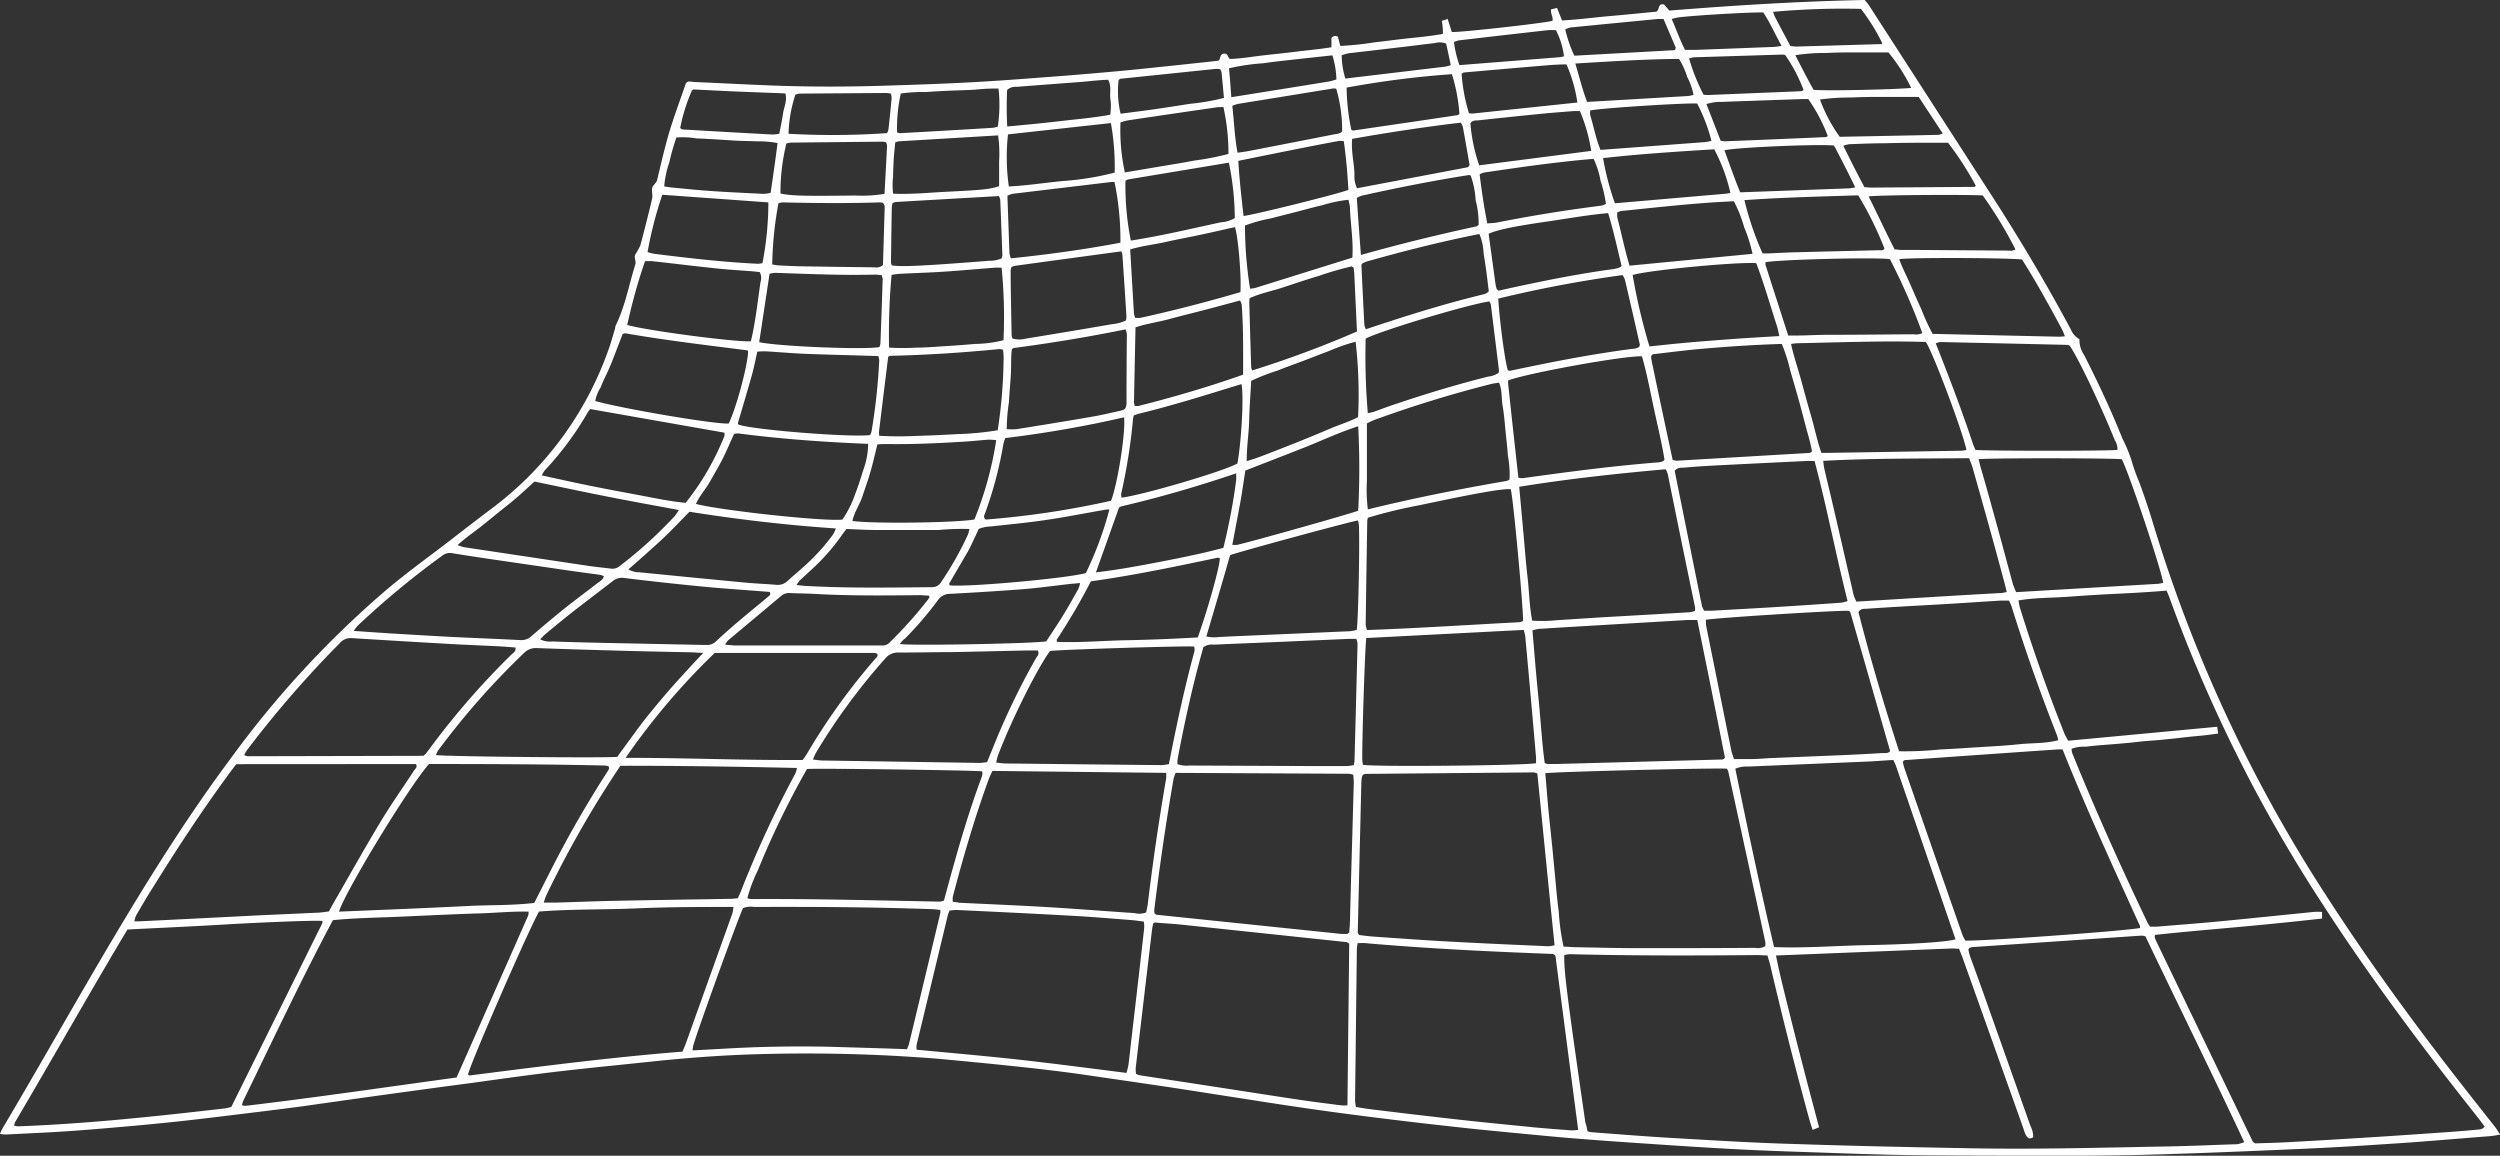 <svg xmlns="http://www.w3.org/2000/svg" viewBox="0 0 422.32 195.24"><rect x="0" y="0" width="422.32" height="195.24" fill="#333333" stroke="none"/><defs><style>.cls-1{fill:#fff;}</style></defs><title>plan</title><g id="Calque_2" data-name="Calque 2"><g id="Layer_1" data-name="Layer 1"><path class="cls-1" d="M205.85,10.24a.85.85,0,0,0,.15-.18c.17-.42.18-1,.83-1s.53.55.91.9c1.86-.05,3.78-.39,5.71-.61s3.77-.4,5.65-.64,3.86-.4,5.82-.73V6.4A.81.81,0,0,1,226,6.2c.12.45.26,1,.43,1.56a52.64,52.64,0,0,0,5.78-.61c1.89-.21,3.76-.47,5.65-.67s3.88-.39,5.88-.75a10.46,10.46,0,0,0-.18-2.21l1-.31c.25.8.47,1.52.69,2.2,1.47.08,15.65-1.5,17-1.89.18-.62-.36-1.2-.22-1.94l1-.24c.28.72.54,1.37.84,2.11,2.75-.13,5.43-.51,8.13-.74s5.3-.5,7.81-.74c.6-.36.17-1.41,1.28-1.23L282,1.79C292.93.91,303.91.22,315,0c.24.29.48.54.67.82q10.8,16.73,21.58,33.45c4.48,7,8.7,14.12,12.6,21.44a3.22,3.22,0,0,0,1.43,1.59,4.37,4.37,0,0,0,.76,2.62c2.36,4.64,4.58,9.36,6.51,14.2a23.58,23.58,0,0,1,1.54,3.73,34.56,34.56,0,0,0,1.38,3.84c.46,1.28.91,2.56,1.34,3.86s.82,2.59,1.22,3.9a246.55,246.55,0,0,0,28.87,61.75c7.23,11.22,15.11,22,23.31,32.47,1.75,2.25,3.52,4.47,5.28,6.71.27.35.5.75.86,1.29-.71.11-1.22.22-1.73.26-6,.46-11.93,1-17.9,1.36q-7.44.51-14.9.83c-7.46.33-14.92.64-22.38.87-5,.16-10,.23-14.93.24-8.88,0-17.77,0-26.66-.08-6.81-.08-13.62-.37-20.43-.59-3.79-.13-7.58-.28-11.36-.49-4.91-.27-9.82-.6-14.72-.93-3.84-.26-7.68-.53-11.52-.84-3.31-.27-6.61-.6-9.91-.91-2.77-.27-5.54-.53-8.31-.83-3.82-.42-7.65-.84-11.47-1.31q-6-.72-12-1.54c-4.46-.62-8.91-1.29-13.35-2-5-.76-10.06-1.58-15.1-2.33q-6.84-1-13.71-2c-3.4-.46-6.81-.86-10.23-1.22-4.3-.46-8.6-.87-12.91-1.27-1.88-.17-3.78-.29-5.67-.41q-13.32-.81-26.65-.35c-5.62.2-11.23.64-16.83,1.24-5,.53-9.9,1-14.84,1.57s-10.1,1.3-15.15,2q-7.12.94-14.26,1.93c-4.75.65-9.5,1.33-14.25,2-3.17.43-6.34.82-9.51,1.2-3.58.44-7.16.89-10.75,1.28-2.88.32-5.77.6-8.66.86-3.54.31-7.08.63-10.63.87s-7.09.39-10.64.57a8.83,8.83,0,0,1-1-.09,9.23,9.23,0,0,1,.41-.9c8.22-13.85,16-28,24.49-41.66,4.42-7.1,9-14.06,14-20.76a166.11,166.11,0,0,1,26.86-29c3.32-2.76,6.83-5.29,10.26-7.93,2.58-2,5.18-4,7.76-5.94a57.26,57.26,0,0,0,19.13-26.61c.38-1.06.65-2.15,1-3.22A2.73,2.73,0,0,1,104,55c1.62-3.27,2.23-6.85,3.31-10.28.2-.64-.26-1.17,0-1.72a12,12,0,0,0,.85-1.51c.71-2.62,1.37-5.27,2-7.92.13-.54-.07-1.16,0-1.72s.71-.87.86-1.49c.63-2.64,1.24-5.3,2-7.91.85-2.82,1.89-5.6,2.85-8.39,0-.05.09-.08.25-.21s.68-.06,1.09,0c4.2.18,8.4.4,12.6.57,7.11.29,14.22.26,21.33,0,4.5-.14,9-.3,13.49-.55s8.87-.59,13.29-.93c3.67-.27,7.32-.59,11-.92,2.77-.25,5.54-.56,8.31-.84l7.77-.83Zm62.33,180.88a6.17,6.17,0,0,0,.71.15c4.73.35,9.45.74,14.18,1,6.86.4,13.72.82,20.59,1,9.83.33,19.66.53,29.5.71,11.14.2,22.28-.12,33.41-.32,3.56-.07,7.11-.23,10.66-.35a5.26,5.26,0,0,0,.89-.05,10.47,10.47,0,0,0,1-.32c-5.51-11.74-11.19-23.26-16.7-34.77a3.46,3.46,0,0,0-.66-.12l-28.55,1.94a2.19,2.19,0,0,0-.5.14c-.05,0-.07.09-.2.26a10.09,10.09,0,0,0,.26,1.06c.82,2.28,1.66,4.56,2.47,6.85q3.9,11,7.77,21.93a3.89,3.89,0,0,1,.45,1.9c-.25.07-.51.24-.68.17a1.33,1.33,0,0,1-.57-.58,6.25,6.25,0,0,1-.37-1q-5.14-14.46-10.31-28.94c-.18-.49-.39-1-.6-1.5-.41,0-.76-.07-1.1-.06l-29.82,1.19c.66,3.32,1.49,6.51,2.28,9.71s1.62,6.43,2.45,9.64,1.68,6.39,2.55,9.67l-1.09.44c-.23-.73-.44-1.33-.6-1.94q-3.5-12.77-6.5-25.65c-.15-.62-.35-1.23-.53-1.88-.63,0-1.15-.06-1.68-.06-10.55.09-21.09.12-31.64-.15a4.47,4.47,0,0,0-1,.16c-.08,2.56.45,6.76,3.56,28.27C268,190.14,268.07,190.59,268.18,191.12Zm95.88-33.19c-.05.18-.08.24-.07.3a1.05,1.05,0,0,0,.08.34c.11.27.23.54.36.8l16.11,33.45a.5.5,0,0,0,.12.13l.29.2c1.81-.06,3.76-.1,5.71-.21q7.62-.42,15.25-.91c4-.25,8-.54,12.06-.82,1.48-.11,2.95-.23,4.42-.37.44-.05.95,0,1.33-.53-.26-.36-.53-.74-.81-1.1-1.35-1.73-2.71-3.44-4.06-5.17-7.79-10-15.3-20.22-22.21-30.86a250.45,250.45,0,0,1-26.19-52.31c-.14-.38-.31-.76-.45-1.1-2.81.24-5.58.4-8.35.53s-5.56.31-8.33.51-5.54.14-8.35.62c.1.48.15.89.27,1.28q3.35,10.77,7.52,21.26c.15.37.38.71.62,1.16l25.18-2.36c.05.4.09.73.14,1.15-.9.12-1.71.23-2.53.32s-1.65.15-2.47.24-1.65.19-2.48.28l-2.47.25-2.48.19c-.83.08-1.65.18-2.47.27l-2.48.22-2.48.19c-.83.07-1.65.15-2.48.26a6.19,6.19,0,0,0-2.42.35,4.21,4.21,0,0,0,.13.77c3.92,9.66,8.21,19.16,12.69,28.57a5.09,5.09,0,0,0,.46.71c.41,0,.77,0,1.12,0,3.48-.29,7-.55,10.44-.88,5.37-.51,10.73-1.08,16.09-1.61a10.82,10.82,0,0,1,1.39,0v1.12c-4.74.53-9.45,1-14.15,1.43S368.71,157.42,364.06,157.93ZM39.07,187c5.16-10.41,10.28-20.74,15.39-31.08,0-.08,0-.22,0-.34-1-.15-10.49.24-16.42.59-5.49.33-11,.57-16.51.85-6.47,10.82-12.62,21.75-19,32.57a2.48,2.48,0,0,0-.14.57,3.25,3.25,0,0,0,.7.11c11.6-.43,23.13-1.67,34.65-3C38.21,187.24,38.66,187.09,39.07,187Zm190.26-27.68c-.05.47-.11.76-.12,1l-.3,25.59a8.53,8.53,0,0,0,.15,1.09c.76.12,1.45.25,2.15.34,2.35.29,4.7.58,7,.85,3.7.43,7.41.87,11.11,1.26,3.3.35,6.6.66,9.9,1,2.06.19,4.13.35,6.2.5a7.8,7.8,0,0,0,1.18-.08c-1.29-9.84-2.56-19.57-3.83-29.31a.24.24,0,0,0-.07-.16s-.09-.08-.31-.25c-10.52-.39-21.21-.9-31.88-1.84C230.21,159.29,229.86,159.32,229.33,159.32ZM89.3,154c-2.76-.07-5.45.21-8.16.29s-5.56.21-8.34.33-5.45.26-8.17.35-5.55.19-8.39.47C50.88,165.48,46.06,175.77,41.07,186a4.84,4.84,0,0,0-.19.69,2.15,2.15,0,0,0,.57.12c11.93-1.41,23.82-3.17,35.68-4.79,4.07-9.19,8.09-18.28,12.1-27.37A2.44,2.44,0,0,0,89.3,154Zm171.75-23.36c.17,2,.32,4,.5,5.9s.4,3.89.6,5.84.37,3.89.56,5.83.34,3.89.61,5.83a38.41,38.41,0,0,0,.81,5.88c.67,0,1.31.08,2,.09,3.49.06,7,.16,10.48.16,6.63,0,13.26,0,19.9-.05a2.39,2.39,0,0,0,1.7-.29,4.23,4.23,0,0,0,0-.72q-3.12-14.4-6.26-28.8a2.38,2.38,0,0,0-.23-.45C290.44,129.68,262.72,130.36,261.05,130.62Zm-33.13,28.77a2.22,2.22,0,0,0-.43-.26l-27.89-2.95c-1.47-.15-2.95-.23-4.42-.35a.37.37,0,0,0-.17,0,1.76,1.76,0,0,0-.24.21c0,.23-.11.57-.15.91-.4,3.35-.79,6.7-1.19,10.05-.52,4.46-1.06,8.93-1.58,13.4a6.37,6.37,0,0,0,.06,1,4.27,4.27,0,0,0,.6.22l11.75,1.8c5.14.79,10.28,1.6,15.43,2.37,2.28.34,4.57.62,6.86.91a5.73,5.73,0,0,0,1.07,0C227.72,177.53,227.82,168.49,227.92,159.39Zm2.31-28.51a2.05,2.05,0,0,0-.16.35,6.59,6.59,0,0,0-.1.88q-.3,12.69-.61,25.38a.44.44,0,0,0,.06.16,2.86,2.86,0,0,0,.17.28c.73.08,1.54.21,2.36.26,4.25.3,8.5.61,12.75.84,5.62.31,11.23.55,16.85.8a4.6,4.6,0,0,0,1.06-.18c-1-9.73-1.94-19.37-2.91-29a2.29,2.29,0,0,0-.59-.19l-28.41.25A1.54,1.54,0,0,0,230.23,130.88Zm89.6-2.52c-1.57.09-3,.21-4.39.27l-20.06.84c-.41,0-.83,0-1.24.07a6.88,6.88,0,0,0-1,.29c2.08,10.12,4.19,20.11,6.55,30.14,5.19.2,10.26-.22,15.33-.32,8-.15,14.08-.56,15.32-1l-10.08-29.35C320.14,129,320,128.78,319.83,128.36Zm28.6-1.77a8.07,8.07,0,0,0-1,0q-12.86.88-25.7,1.8a.33.33,0,0,0-.14.1,1.17,1.17,0,0,0-.14.21,9,9,0,0,0,.24,1q4.89,14.08,9.81,28.18a6.54,6.54,0,0,0,.52,1c3.79.05,27.38-1.67,29.48-2.14,0-.12.06-.25,0-.34C357,146.5,352.46,136.73,348.43,126.59ZM115.29,177.65c.24-.57.43-1,.59-1.44q3.91-10.94,7.83-21.88a6.62,6.62,0,0,0,.19-1.12c-5.56,0-11,0-16.44.24s-11,.1-16.41.54c-2.07,3.78-11.59,25.63-12,27.56.11,0,.23.13.33.12C91.27,180.16,103.18,178.61,115.29,177.65Zm75,3.6a12.16,12.16,0,0,0,.34-1.39c.17-1.29.3-2.59.45-3.89l1.29-11.11c.31-2.71.62-5.41.92-8.12a6.65,6.65,0,0,0-.06-1.06c-.79-.09-1.49-.21-2.2-.26-3.19-.25-6.38-.52-9.57-.7-6.62-.37-13.25-.69-19.87-1a7.86,7.86,0,0,0-1.19.11c-.12.31-.22.52-.28.74q-2.64,11-5.28,21.93a3.72,3.72,0,0,0,0,.82c6,.58,11.91,1.08,17.78,1.74S184.38,180.5,190.33,181.25Zm-37.07-4c.13-.35.26-.61.33-.88q2.66-11.06,5.29-22.1a2,2,0,0,0,0-.57c-.42,0-.83-.1-1.23-.11-10.07-.36-20.13-.42-30.2-.38a3.62,3.62,0,0,0-1.9.2c-1,2.2-7.59,20.39-8.4,23.21a5.64,5.64,0,0,0-.12.82c4.09-.2,8.1-.48,12.11-.58s8.05-.12,12.08,0S149.2,177.09,153.26,177.24Zm45.38-46.69a6.3,6.3,0,0,0-.35,1c-1.28,7.34-2.35,14.72-3.26,22.11a2.8,2.8,0,0,0,.06.66c.15.09.25.19.36.2l31.23,3.24c.3,0,.59,0,.89,0a.49.49,0,0,0,.16-.05,3.28,3.28,0,0,0,.25-.22c0-.46.08-1,.1-1.62.08-3,.15-6,.24-9.06q.21-7.27.41-14.55a13.68,13.68,0,0,0-.09-1.4,4,4,0,0,0-.76-.16ZM39.91,129.09c-.51.67-.94,1.23-1.36,1.81-4.4,6-8.51,12.25-12.45,18.59C25,151.2,24,152.91,23,154.64a4.52,4.52,0,0,0-.31,1c.37,0,.6,0,.84,0l8.33-.41,11-.56c3.48-.17,7-.31,10.47-.48.76,0,1.51-.14,2.23-.22.35-.63.62-1.15.92-1.66,2.6-4.52,5.14-9.06,7.83-13.53,1.77-2.93,3.76-5.74,5.64-8.62.2-.31.64-.58.3-1.09ZM57.26,154l11.16-.46c3.61-.16,7.22-.32,10.83-.5s7.32-.07,11-.51c1.29-2.54,2.53-5,3.81-7.49q4-7.65,8.67-14.87a1.87,1.87,0,0,0,.15-.32.3.3,0,0,0,0-.16,1.3,1.3,0,0,0-.08-.25,3.59,3.59,0,0,0-.62-.12c-9.93-.23-19.87-.25-29.71-.26C69.22,132.69,58.43,150.36,57.26,154Zm110.39-23.77c-.24.53-.46.95-.62,1.38-2.37,6.51-4.31,13.16-6.07,19.85a3.82,3.82,0,0,0,0,.9c.48,0,.89.13,1.29.15,5,.24,9.94.44,14.9.74s9.69.68,14.53,1a3.09,3.09,0,0,0,1.94-.12c.1-.51.22-1,.29-1.55Q195.18,142,197,131.49a7.16,7.16,0,0,0,0-.93Zm-62.86-.85a176.7,176.7,0,0,0-12.57,22,11,11,0,0,0-.36,1.1c.73,0,1.31,0,1.89,0,3.43-.1,6.86-.24,10.29-.31,6.45-.13,12.91-.22,19.36-.33.4,0,.8-.07,1.23-.1.17-.38.33-.69.46-1a180.55,180.55,0,0,1,9.3-20.13,4.42,4.42,0,0,0,.23-.88C124.61,129.51,114.74,129.35,104.79,129.36Zm21.46,22.35a3,3,0,0,0,.57.15c10.67-.07,21.32.23,32,.43a2.79,2.79,0,0,0,.64-.18c1.89-7,3.82-14,6.35-20.8a3,3,0,0,0,.14-.51,1.37,1.37,0,0,0,0-.35,1.15,1.15,0,0,0-.06-.17c-1.35-.18-28.12-.55-29.57-.39A145.48,145.48,0,0,0,128,147.07,25.31,25.31,0,0,0,126.25,151.71Zm160.46-47c-.66,0-1.13,0-1.59,0l-14.17.84c-3.67.22-7.33.43-11,.67a7.36,7.36,0,0,0-1.08.25c.33,3.79.62,7.5,1,11.21s.58,7.51,1.07,11.18a2.33,2.33,0,0,0,.45.18c.54,0,1.07,0,1.6,0l28-.76c.06,0,.11-.05.16-.08l.25-.19C289.88,120.36,288.33,112.61,286.71,104.73Zm34.1,22.18a57.38,57.38,0,0,0,6.92-.3c2.18-.1,4.36-.25,6.55-.39s4.49-.25,6.72-.49,4.47-.09,6.71-.69c-.1-.36-.16-.66-.26-.92q-4.24-10.73-7.66-21.74a6.44,6.44,0,0,0-.42-.92c-.55,0-1,0-1.48,0l-8.33.53c-2.77.17-5.55.31-8.32.47-2,.12-4,.24-6,.38-.45,0-1,0-1.29.57C315.94,111.24,318.26,119.05,320.81,126.91ZM256.64,82.23c.24,2.67.46,5.15.69,7.62s.42,5.07.71,7.6.31,4.93.79,7.39a23.9,23.9,0,0,0,4.16-.07c2.9-.18,5.8-.38,8.69-.55,4.55-.26,9.11-.51,13.66-.79a4.78,4.78,0,0,0,1-.23,4.43,4.43,0,0,0,0-.64Q284,91.34,281.74,80.11a4.7,4.7,0,0,0-.36-.84C273.13,80,265,80.88,256.64,82.23Zm-25.83,25.55c-.22,1.23-.75,17.81-.68,20.61a6.6,6.6,0,0,0,.11.81c2,.36,27.05.13,29.24-.27,0-.33,0-.67,0-1q-.37-4.33-.76-8.67-.52-5.93-1.07-11.85a7.17,7.17,0,0,0-.26-1Zm57.36-3.08c0,.38,0,.79.08,1.18q2.1,10.44,4.21,20.89c.11.5.31,1,.46,1.46,1,0,1.88,0,2.76,0,1.24,0,2.49-.13,3.73-.18l11.72-.48q3.47-.15,6.92-.36c.45,0,1,.07,1.24-.35q-3.37-11.76-6.72-23.42a.36.36,0,0,0-.1-.14l-.14-.11C310.78,103.06,289.92,104.36,288.17,104.7ZM339,100c-.2-.77-.33-1.34-.48-1.9-.68-2.51-1.35-5-2.05-7.54q-1.59-5.73-3.21-11.45c-.15-.56-.39-1.09-.62-1.71-8.25.08-16.41,0-24.65.45.07.53.1.94.19,1.33.41,1.79.85,3.57,1.27,5.36q1.77,7.61,3.51,15.23a6.14,6.14,0,0,0,.64,1.86c8.09-.48,16.12-1,24.16-1.44C338.15,100.2,338.49,100.12,339,100ZM198.91,129.09a4.63,4.63,0,0,0,2,.23l20.77.09c2,0,3.91,0,5.86,0a7.24,7.24,0,0,0,1.15-.17,3.68,3.68,0,0,0,.12-.63q.27-9.94.52-19.88a3.06,3.06,0,0,0-.22-.81c-.44,0-.79,0-1.14,0l-12.42.54c-3.49.15-7,.28-10.47.44a2.53,2.53,0,0,0-1.79.42c-1.76,6.17-3.15,12.52-4.36,18.91A4.19,4.19,0,0,0,198.91,129.09Zm89-25.92c.4,0,.8,0,1.21,0l9.4-.53,3.54-.22c3-.2,6-.39,9-.61a5.53,5.53,0,0,0,1.05-.28c-2-7.88-3.48-15.78-5.58-23.65-.56,0-1,0-1.49,0-5.32.26-10.64.51-16,.79-1.54.08-3.07.2-4.61.33-.51,0-1.08,0-1.53.53,1.53,7.59,3.07,15.24,4.62,22.89A6.07,6.07,0,0,0,287.88,103.17ZM71.5,127.68a2.23,2.23,0,0,0,.38-.3c.51-.65,1-1.31,1.51-2a132.22,132.22,0,0,1,13-14.8c.3-.29.79-.52.7-1.2-.89-.06-1.76-.14-2.64-.19-2.72-.14-5.44-.24-8.16-.39-5.61-.32-11.22-.65-16.82-1a2.37,2.37,0,0,0-2,.77,181.29,181.29,0,0,0-15.8,18.22,6.07,6.07,0,0,0-.41.77,2.8,2.8,0,0,0,.61.19Zm47.31-17.4c-.9,0-1.37-.07-1.83-.08-3.72-.08-7.45-.15-11.18-.25-5-.14-10-.28-15.08-.47a2.81,2.81,0,0,0-2.21.84A128.69,128.69,0,0,0,74,126.79a6,6,0,0,0-.37.76c1.68.26,29.13.52,30.64.3,1.09-1.5,2.19-3,3.33-4.56s2.24-2.9,3.41-4.31,2.45-2.89,3.72-4.29S117.25,111.94,118.81,110.28ZM334.24,77.57c.14.55.24,1,.37,1.45,1,3.42,1.93,6.83,2.88,10.25.86,3.13,1.69,6.28,2.55,9.41a12.42,12.42,0,0,0,.55,1.35l24-1.41a6,6,0,0,0,.84-.17c-.5-2.81-5.86-18.76-7-20.87C357,77.38,336.39,77.35,334.24,77.57Zm-79,5.07c-1.45-.1-5.19.53-15.48,2.71a84.32,84.32,0,0,0-8.67,2.1,2.66,2.66,0,0,0-.12.49q-.15,8.79-.27,17.57a3.72,3.72,0,0,0,.23.92c8.63-.3,17.18-.88,25.74-1.32a2.1,2.1,0,0,0,.61-.21C257.37,103,255.65,84.33,255.21,82.64Zm-53.5,26.58c-1.58-.14-22.85.52-24.36.75-2.21,3-6.75,12.15-8.83,17.75a9.62,9.62,0,0,0-.27,1.09,13.79,13.79,0,0,0,1.5.16q13.22.15,26.44.28a8.17,8.17,0,0,0,1.24-.17c1.26-6.45,2.61-12.8,4.32-19.08a2.24,2.24,0,0,0,0-.52A1.07,1.07,0,0,0,201.71,109.22Zm-96,18.8c10.22,0,20,.43,29.85.36a9.09,9.09,0,0,0,.63-.88,106.55,106.55,0,0,1,11.7-16.28c.19-.2.45-.41.25-.8a1.57,1.57,0,0,0-.45-.12H120.74A115.82,115.82,0,0,0,105.7,128Zm31.63.29c.61.07,1.06.15,1.51.16l26.66.41a10.2,10.2,0,0,0,1.21-.14l.76-1.87A124.73,124.73,0,0,1,175,111.2c.21-.37.66-.72.3-1.32-.56,0-1.15,0-1.74,0-4.27.09-8.53.2-12.8.28-3,0-5.92.08-8.89.07a2.78,2.78,0,0,0-2.32,1,105.22,105.22,0,0,0-11.75,16A11.28,11.28,0,0,0,137.33,128.31Zm165.19-70.2c.46,2.16,1.18,4.16,1.73,6.21s1.09,4,1.67,6,1,4.12,1.72,6.18H309l22.38-.36a7.58,7.58,0,0,0,.81-.13c-.63-3.09-5.64-16.42-6.86-18.24-7.17-.23-14.38.07-21.6.21A8.79,8.79,0,0,0,302.52,58.11Zm-20,19.58a3.12,3.12,0,0,0,.66.14l22.49-1.32c.1,0,.19-.11.39-.24-.26-1.52-.73-3-1.14-4.56s-.78-3-1.19-4.45-.87-3.07-1.33-4.6A28.89,28.89,0,0,0,301,58.1c-4.91.15-9.74.48-14.56.92-2.41.23-4.82.55-7.22.82a.33.33,0,0,0-.14.1,2.3,2.3,0,0,0-.14.22,2.23,2.23,0,0,0,0,.45C280.11,66.27,281.33,71.93,282.56,77.69Zm67-19.33a1.1,1.1,0,0,0-.34-.1q-10.72-.25-21.47-.48A3.06,3.06,0,0,0,327,58c2.25,5.7,4.42,11.31,6.29,17,.11.33.28.65.41,1,1.43.19,22.5.2,24,0a2.79,2.79,0,0,0-.46-1.66C354.68,68,350.87,60.09,349.6,58.36ZM256.5,80.71a4.3,4.3,0,0,0,.72.07c7.61-1.06,15.23-2.07,22.89-2.67a3.26,3.26,0,0,0,.53-.09,1.79,1.79,0,0,0,.32-.13c.05,0,.08-.09.22-.26-.47-2.86-1.18-5.78-1.81-8.71s-1.17-5.88-2-8.73c-3-.13-19.6,2.89-22.59,4.08a2.85,2.85,0,0,0,0,.66C255.33,70.15,255.91,75.38,256.5,80.71ZM59.74,106.58c2.48.17,4.6.32,6.72.45,3.31.2,6.62.4,9.93.57,3.84.19,7.69.33,11.53.53a2.51,2.51,0,0,0,1.91-.71c1.79-1.55,3.6-3.08,5.45-4.56S99,100,100.9,98.53c.4-.32.93-.52,1.11-1.2a3.83,3.83,0,0,0-.62-.22c-1.82-.26-3.64-.48-5.45-.75l-13.69-2c-1.94-.29-3.87-.58-5.79-.9a2.08,2.08,0,0,0-1.67.35,144.37,144.37,0,0,0-14.36,11.88A11.06,11.06,0,0,0,59.74,106.58Zm144,.92a5.89,5.89,0,0,0,2.17.11c1.36-.06,2.72-.14,4.08-.19l18.08-.79a6.34,6.34,0,0,0,1.12-.23c.26-1.56.52-14.08.37-17.65a4.86,4.86,0,0,0-.16-.83c-1.2.16-20.27,5.34-21.6,5.86C206.51,98.29,205.18,102.81,203.79,107.5Zm51.27-26.56a17.67,17.67,0,0,0-.29-4c-.09-1.36-.25-2.71-.39-4.07s-.24-2.83-.48-4.23-.07-2.7-.62-4c-.51.09-.91.12-1.3.22A201.57,201.57,0,0,0,232,71a11,11,0,0,0-1.09.54v4.86c0,1.6,0,3.19,0,4.79a26.71,26.71,0,0,0,.16,4.86c7.83-1.92,15.65-3.47,23.51-4.82A1.82,1.82,0,0,0,255.06,80.94ZM77.3,92.08a7.62,7.62,0,0,0,1.1.36l20.9,3.14c1.28.19,2.58.31,3.87.47a1.85,1.85,0,0,0,1.49-.41A73.39,73.39,0,0,0,114,87.16a10,10,0,0,0,.68-1c-4.23-.79-8.29-1.52-12.33-2.32s-8.09-1.67-12.06-2.49C88.79,82.7,87.44,84,86,85.13s-2.86,2.31-4.29,3.46S78.79,90.72,77.3,92.08ZM124,73.31c-.65,1.42-1.22,2.78-1.88,4.1s-1.48,2.69-2.22,4-1.74,2.35-2.34,3.72c4.4,1.13,21.78,3,24.74,2.64a17.08,17.08,0,0,0,2.07-4.06c.53-1.38,1-2.77,1.42-4.19a13.52,13.52,0,0,0,.87-4.54c-7.42-.3-14.73-.82-22-1.77A4,4,0,0,0,124,73.31ZM99.7,69.1a5.82,5.82,0,0,0-.4.54A52.72,52.72,0,0,1,92,79.49a5.09,5.09,0,0,0-.48.82c2.79.6,5.44,1.2,8.11,1.74s5.46,1.06,8.2,1.57,5.3,1.08,8,1.32a44.58,44.58,0,0,0,6.54-11.28,1.55,1.55,0,0,0,0-.57ZM91.26,108a3.54,3.54,0,0,0,2,.36c2.9.1,5.79.18,8.69.24l17,.35h.35a2.12,2.12,0,0,0,1.74-.69q1.75-1.64,3.58-3.18c1.71-1.46,3.46-2.87,5.18-4.31.23-.19.47-.39.21-.78l-1.36-.1c-3.42-.27-6.84-.49-10.26-.83q-6.52-.63-13-1.43a2.43,2.43,0,0,0-1.94.58c-2.2,1.7-4.42,3.37-6.61,5.08-1.59,1.24-3.13,2.52-4.68,3.8A10.82,10.82,0,0,0,91.26,108ZM147,73.49a4.29,4.29,0,0,0,.23-.63,100.78,100.78,0,0,0,1.3-12,3.32,3.32,0,0,0-.16-.71l-2-.06c-3.43-.11-6.86-.18-10.29-.32-2.25-.09-4.49-.29-6.73-.42-.46,0-.92,0-1.42.06-.32,1.41-.57,2.74-.93,4-.75,2.67-1.55,5.33-2.33,8a.37.37,0,0,0,0,.18s.06.09.1.14C127.32,72.64,143.94,73.92,147,73.49Zm42.91-3A191.56,191.56,0,0,1,169.82,74a7,7,0,0,0-.33,1.06,66,66,0,0,1-3.15,11.82.66.66,0,0,0,.17.89,150.15,150.15,0,0,0,21.18-3.18C188.81,81.7,190.17,73.07,189.89,70.49ZM319.26,43.78c-2.44-.35-18.61.06-21,.51a1.29,1.29,0,0,0,0,.51c1.26,3.94,2.53,7.87,3.82,11.88h1.29c1.72,0,3.44-.11,5.15-.12,4.91,0,9.82-.06,14.74-.09a2.42,2.42,0,0,0,1.48-.2A107.12,107.12,0,0,0,319.26,43.78ZM126.37,59.28c-.05,0-.1-.1-.15-.1-6.86-.88-13.73-1.68-20.55-2.87-.1,0-.22,0-.49.12l-.85,2.2c-.29.77-.59,1.55-.89,2.31s-.63,1.54-1,2.3-.71,1.5-1,2.26a6.23,6.23,0,0,0-.89,2.24c4.5,1.29,20.52,4,22.55,3.8C124.42,68.84,126.42,61.3,126.37,59.28ZM231.06,69.79a8.81,8.81,0,0,0,1-.22c.78-.27,1.55-.58,2.33-.85,5.59-1.92,11.24-3.66,17-5.1a3.81,3.81,0,0,0,1.76-.63,1.51,1.51,0,0,0,.07-.41q-.68-5.55-1.37-11.09a2.1,2.1,0,0,0-.25-.57c-3.72.53-18.34,4.94-20.9,6.28A114.36,114.36,0,0,0,231.06,69.79Zm117.75-13a11.22,11.22,0,0,0-.5-1.2c-2.16-4-4.34-8-6.74-11.76-3.15-.29-19-.34-20.73-.05.49,1.47,1.24,2.81,1.84,4.2s1.23,2.83,1.87,4.22a37.72,37.72,0,0,0,1.92,4.2l21.35.48A9,9,0,0,0,348.81,56.81ZM253.1,50.44c.22,3.89,1.19,11,1.63,12.12.11,0,.23.11.34.08,7-1.48,14-2.87,21.11-3.76a1.86,1.86,0,0,0,.51-.15,1.78,1.78,0,0,0,.27-.21c0-.11.08-.23.05-.33q-1.23-5.44-2.5-10.89a4,4,0,0,0-.41-.83A208.24,208.24,0,0,0,253.1,50.44ZM106.15,96.19a3.61,3.61,0,0,0,1.8.48q8.92.89,17.86,1.74c1.76.17,3.54.23,5.31.38a2.33,2.33,0,0,0,1.93-.66c.92-.84,1.88-1.63,2.8-2.47a34.27,34.27,0,0,0,4.89-5.39,7.11,7.11,0,0,0,.46-1c-8.42-.56-16.64-1.54-24.73-2.82-1.72,1.75-3.29,3.44-5,5S108,94.58,106.15,96.19ZM278.64,58.52c1.77-.18,3.58-.38,5.39-.55s3.65-.32,5.48-.46,3.65-.28,5.48-.4l5.59-.34c-.15-.63-.23-1.15-.39-1.64-1.16-3.58-2.19-7.21-3.51-10.67-3.06-.26-18.38,1.19-20.88,2A100.35,100.35,0,0,0,278.64,58.52ZM148.53,73.62a62.39,62.39,0,0,0,6.7,0c2.19-.05,4.38-.17,6.57-.29a48.77,48.77,0,0,0,6.74-.65,84.21,84.21,0,0,0,1-12.43,9.59,9.59,0,0,0-.11-1.18,3.1,3.1,0,0,0-.62-.1c-6.13.6-12.27,1-18.43,1.14-.11,0-.21.09-.34.16q-.78,6.3-1.55,12.63A5.11,5.11,0,0,0,148.53,73.62ZM170.93,59c-.18,1.43-.08,3-.18,4.49s-.23,2.95-.31,4.43a30.21,30.21,0,0,0-.37,4.58,11.25,11.25,0,0,0,1.65,0c4.32-.69,8.64-1.39,12.95-2.14,1.58-.27,3.13-.66,4.69-1,.7-.17.84-.37.94-1.1a4.58,4.58,0,0,0,0-.53q0-5.6.06-11.19a3.42,3.42,0,0,0-.22-.9c-6.3,1.28-12.54,2.31-18.82,3.14C171.25,58.73,171.16,58.83,170.93,59ZM164.6,87.76a59.35,59.35,0,0,0,3.69-13.4,10.1,10.1,0,0,0-1.28-.09c-1.35.09-2.7.25-4.06.33-4.37.27-8.74.48-13.11.41-.53,0-1.05,0-1.63.07-.38,1.54-.71,3-1.13,4.5s-.92,2.81-1.37,4.21S144.32,86.49,144,88C147.12,88.49,161.13,88.34,164.6,87.76ZM229.44,72c-3.33,1.08-6.37,2.53-9.5,3.76s-6.37,2.48-9.57,3.73c-.32,2.12-.61,4.17-1,6.21s-.78,4.15-1.2,6.34a5.38,5.38,0,0,0,.81,0c2.19-.46,19.57-5.37,20.46-5.77A139,139,0,0,0,229.44,72Zm-50.91,36.43c3.95.16,7.88-.21,11.81-.28s8-.24,12-.47C204,103,206,96,206.07,94.31c-.1,0-.22-.13-.31-.11-7.11,1.49-14.22,3-21.48,4a103.92,103.92,0,0,1-5.74,9.81C178.49,108,178.53,108.18,178.53,108.42Zm13-38.25c-.07.31-.12.48-.14.66a95.65,95.65,0,0,1-2,12.6,2,2,0,0,0,.09.63c3.86-.51,17.38-4.51,19.56-5.78.7-4,1.09-11.51.69-13.36a.55.55,0,0,0-.17,0c-5.76,1.77-11.5,3.59-17.35,5C192.05,70,191.83,70.07,191.54,70.17Zm19.07,7.72c1.75-.5,3.26-1.13,4.79-1.72s3.19-1.25,4.78-1.89,3.06-1.26,4.59-1.91,3.21-1.15,4.66-1.92A77,77,0,0,0,229,57.73a30.85,30.85,0,0,0-4.48,1.56c-1.44.54-2.87,1.11-4.31,1.65s-3,1.1-4.48,1.69a33.3,33.3,0,0,0-4.37,1.71c-.12,2.29-.29,4.48-.34,6.66S210.59,75.46,210.61,77.89Zm-82.36-20.1c3.27.73,17.91,1.31,20.31.83a2.34,2.34,0,0,0,.18-.64c.14-3.6.26-7.21.38-10.81a3.2,3.2,0,0,0-.17-.7c-.41,0-.75-.1-1.1-.09-5.62.14-11.23-.11-16.84-.3a6,6,0,0,0-1,.15C129.42,50.11,128.84,53.9,128.25,57.79Zm-1.4-.14c.8-3.29,1.14-6.69,1.64-10.07a2.06,2.06,0,0,0-.14-1.63l-1.15-.12c-2-.16-4-.27-6-.48-3.64-.38-7.28-.83-10.92-1.23a9.51,9.51,0,0,0-1.31,0,93.15,93.15,0,0,0-3,10.77C109.12,55.82,124.27,57.83,126.85,57.65ZM169.2,45.22c-.46,0-.81,0-1.16,0-2.89.22-5.78.49-8.68.68-2.48.16-5,.23-7.45.36a12.73,12.73,0,0,0-1.3.18,111.9,111.9,0,0,0-.42,12.28,39.16,39.16,0,0,0,4.72,0c1.65,0,3.31-.16,5-.26s3.19-.22,4.78-.36a20.43,20.43,0,0,0,4.83-.63A85.21,85.21,0,0,0,169.2,45.22ZM210,63.29c0-4,.05-7.95-.24-11.84a3.22,3.22,0,0,0-.28-.69l-5.87,1.57c-2,.52-4,1-6,1.55s-3.91.78-5.79,1.42c-.09,4.29-.18,8.48-.26,12.67a2.18,2.18,0,0,0,.14.6,2.91,2.91,0,0,0,.66,0C198.26,67.07,204.1,65.38,210,63.29Zm-20.6-20.83c-6,.82-12,1.63-18.07,2.46a1.66,1.66,0,0,0-.47.22,2.08,2.08,0,0,0-.13.52c0,3.66.1,7.33.16,11a2.29,2.29,0,0,0,.16.54,4.44,4.44,0,0,0,2.26,0c4.84-.79,9.67-1.59,14.5-2.43a7.06,7.06,0,0,0,2.39-.63,3.29,3.29,0,0,0,.09-.72q-.33-5.22-.69-10.44A1.75,1.75,0,0,0,189.41,42.46Zm-4.28,54.23c3.71-.43,7.25-1.09,10.78-1.77s7.18-1.41,10.76-2.37a102.65,102.65,0,0,0,2.16-11.38,9.37,9.37,0,0,0,0-1.21C202.37,82.15,196,84,189.46,85.53a1.83,1.83,0,0,0-.42.2C187.75,89.34,186.49,92.9,185.13,96.69Zm-28.08,4.12c-.12-.12-.15-.2-.19-.2-.53,0-1.05-.08-1.58-.07-5.8.06-11.61.12-17.41-.2-1.48-.09-3-.09-4.44-.16a2,2,0,0,0-1.46.49l-9,7.54a3.34,3.34,0,0,0-.46.69c.69.06,1.2.13,1.71.14l24.17,0c.24,0,.47,0,.71,0a1.63,1.63,0,0,0,1.25-.56,72.3,72.3,0,0,0,6.39-7.15A4.11,4.11,0,0,0,157.05,100.81Zm30.36-14.75c-.53,0-.76.06-1,.1-3.27.57-6.52,1.21-9.79,1.69-3,.45-6.11.73-9.17,1.08a6,6,0,0,0-2.1.42c-.37.79-.74,1.6-1.12,2.4-.31.63-.61,1.28-1,1.89-.94,1.65-1.91,3.27-2.86,4.91a.22.22,0,0,0,0,.16.61.61,0,0,0,.07.17c2.86.34,19.52-1.14,23-2.07A58.91,58.91,0,0,0,187.41,86.06Zm64.1-36.85c-.13-1-.25-2.14-.4-3.24s-.3-2.11-.48-3.16a9.3,9.3,0,0,0-.71-3.28c-6.47,1.28-12.82,2.89-19.12,4.67a4.08,4.08,0,0,0-.69.33c-.08.17-.12.22-.12.28.16,3.36.32,6.72.5,10.09a3.45,3.45,0,0,0,.25.72c6.63-2.22,13.21-4.29,19.92-5.91a1.63,1.63,0,0,0,.85-.5ZM163.76,89.36a44.37,44.37,0,0,0-5.2.17c-1.71,0-3.43,0-5.14,0s-3.55,0-5.33,0-3.41-.11-5.1-.17c-.3.4-.56.72-.79,1.06a34.35,34.35,0,0,1-4.26,5c-.93.9-1.91,1.76-2.86,2.66a5,5,0,0,0-.52.74c.58.07,1,.13,1.4.15,7.15.41,14.31.29,21.46.22a1.76,1.76,0,0,0,1.59-.9,55.65,55.65,0,0,0,4.51-8A5,5,0,0,0,163.76,89.36ZM229.23,56c-.15-3.18-.29-6.3-.44-9.43,0-.41-.07-.82-.11-1.24,0,0-.05-.1-.08-.15l-.24-.19a56.56,56.56,0,0,0-5.67,1.65c-2,.59-3.94,1.25-5.91,1.9s-3.85,1-5.68,1.83a6.42,6.42,0,0,0-.06.79c.1,3.61.2,7.21.32,10.82a2.06,2.06,0,0,0,.17.6A178.89,178.89,0,0,0,229.23,56ZM152,108.79c2.08.32,22.81-.08,24.74-.45.9-1.38,1.86-2.8,2.76-4.25s1.79-3.06,2.66-4.6a5.18,5.18,0,0,0,.3-1l-1.74.16c-2.64.3-5.27.67-7.92.88-4.13.32-8.26.57-12.39.79a2.42,2.42,0,0,0-2,1.11,58.55,58.55,0,0,1-5.54,6.45C152.54,108.1,152.33,108.37,152,108.79Zm57.54-59.43c.19-2.71-.39-9.51-.93-11-1.94.44-3.89.89-5.85,1.31s-3.95.78-5.91,1.22-3.94.64-5.93,1.25c.21,3.67.42,7.26.64,10.86a4,4,0,0,0,.21.69,4.45,4.45,0,0,0,.9,0C198.3,52.45,203.91,51,209.51,49.36ZM271.66,36c-3.44.31-6.75.9-10.07,1.39-6,.87-8.61,1.42-10.12,2.1q.57,4.17,1.15,8.39a6.28,6.28,0,0,0,.19.86c0,.1.14.18.31.37,6.33-1.41,12.74-2.74,19.24-3.63.29,0,.58-.11.87-.18a2.88,2.88,0,0,0,.49-.18s.09-.08.21-.19C273.22,42,272.58,39,271.66,36ZM169.2,43.65a2.08,2.08,0,0,0,.13-.52q-.17-4.69-.36-9.39a2.12,2.12,0,0,0-.23-.62l-17.41,1a2.07,2.07,0,0,0-.54.19,3.11,3.11,0,0,0-.14.66c-.06,3.14-.1,6.27-.14,9.4a1.4,1.4,0,0,0,.17.47c1.65.26,5.34.08,16.45-.79A5,5,0,0,0,169.2,43.65Zm-20-9.37a3.87,3.87,0,0,0-.59-.09c-5.44.17-10.88.13-16.32,0a3.35,3.35,0,0,0-.79.15,61.94,61.94,0,0,0-1.05,10.34c.38.05.77.14,1.17.16,1.3.06,2.6.13,3.9.15q6.12.1,12.24.17a1.62,1.62,0,0,0,1.4-.39c.09-3,.18-6.07.27-9.14a6.47,6.47,0,0,0,0-.88A1.79,1.79,0,0,0,149.16,34.28ZM189.27,41a48.09,48.09,0,0,0-1-10.26,4.34,4.34,0,0,0-.51,0l-16.72,2a4.78,4.78,0,0,0-.86.33c.12,3.29.23,6.54.35,9.78a3.58,3.58,0,0,0,.25.79C177,43,183.13,42.16,189.27,41ZM128.8,44.45a53.93,53.93,0,0,0,1-10.26L111.88,32.9a66.81,66.81,0,0,0-2.49,9.69,9.09,9.09,0,0,0,1.17.29c5.81.73,11.62,1.4,17.48,1.68A4.32,4.32,0,0,0,128.8,44.45Zm167.25-1.57a25,25,0,0,0-1.4-4.46A22.88,22.88,0,0,0,292.9,34c-6.39.27-12.68,1-19,1.64a3.28,3.28,0,0,0-.69.23,3.74,3.74,0,0,0,0,.89c.71,2.68,1.24,5.4,2.07,8.12Zm-84.88,5.88a4.82,4.82,0,0,0,.85-.11l16.43-5.13c.2-2.92-.33-5.72-.41-8.53a9.72,9.72,0,0,0-.25-1.24,22.52,22.52,0,0,0-4.38.91c-1.5.34-3,.76-4.46,1.14s-2.86.72-4.29,1.1a25.17,25.17,0,0,0-4.35,1.2A68.19,68.19,0,0,0,211.17,48.76ZM313.91,33c-6.35.2-12.8.35-19.23.81a51.42,51.42,0,0,0,3.07,9c.29,0,.64,0,1,0,1.36-.06,2.72-.14,4.09-.18,4.85-.13,9.71-.24,14.57-.36.32,0,.71.1.93-.28A58.55,58.55,0,0,0,313.91,33Zm-84,10.07c6.63-1.87,13.06-3.44,19.52-4.83.11,0,.19-.14.35-.25a15.07,15.07,0,0,0-.5-4.15,14.93,14.93,0,0,0-.84-4.19,2.29,2.29,0,0,0-.3-.08c-6.08.95-12.11,2.15-18.12,3.49a4.48,4.48,0,0,0-.82.38C229.42,36.65,229.65,39.77,229.9,43.11Zm85.73-9.93c1.56,3.12,2.94,6.1,4.42,9,.38,0,.67.07,1,.08.77,0,1.54,0,2.3,0l15.61.11c.49,0,1,.14,1.49-.21a70.72,70.72,0,0,0-5.52-9.1C333.3,32.87,318.37,32.9,315.63,33.18Zm-108-5.67-17.07,2.84a1.91,1.91,0,0,0-.45.23,47,47,0,0,0,.91,10.1c5.12-.79,10.17-2,15.23-3.09a5.16,5.16,0,0,0,2.33-.71A47.49,47.49,0,0,0,207.6,27.51Zm43.65,10.27c.63-.06,1.16-.06,1.66-.16q8.72-1.73,17.51-2.83a3.49,3.49,0,0,0,.83-.3,22.2,22.2,0,0,0-.9-3.86,14.26,14.26,0,0,0-1.19-3.76c-6.24.53-12.38,1.41-18.51,2.32a3.67,3.67,0,0,0-.74.29C250.29,32.25,250.7,35,251.25,37.78Zm-42.11-10.6c.2,3.26.54,6.3.89,9.34,1.46-.11,15.91-3.7,17.71-4.4-.15-2.71-.37-5.46-.78-8.23a3.24,3.24,0,0,0-.78-.05C220.55,24.85,215,26,209.14,27.18ZM170.42,31.5c3-.15,6-.61,9-.91a48.78,48.78,0,0,0,8.88-1.43,41.66,41.66,0,0,0-.64-8.37L170.28,22.7A35.12,35.12,0,0,0,170.42,31.5Zm-19.19-7.44c-.08.91-.19,1.84-.25,2.78s-.1,2-.11,3a12.1,12.1,0,0,0,0,2.88c3,.13,6-.17,8.91-.32,6.21-.31,7.31-.4,9-.95,0-1.4,0-2.81,0-4.22a21.9,21.9,0,0,0-.17-4.36l-16.76,1A2.76,2.76,0,0,0,151.23,24.06Zm-1.81,8.69c.15-2.81.3-5.46.43-8.12a2,2,0,0,0-.19-.61,4.62,4.62,0,0,0-.6-.09l-15.42.16a4.73,4.73,0,0,0-.8.15,35.07,35.07,0,0,0-1,8.44c1.74.39,3.65.46,12.54.35A23.91,23.91,0,0,0,149.42,32.75Zm79-9.3c-.21,2.06.33,4,.39,6a4.59,4.59,0,0,0,.43,2.35l18.67-3.54a.33.33,0,0,0,.14-.1s.07-.09.21-.27c-.36-2.09-.75-4.29-1.15-6.49a2.94,2.94,0,0,0-.35-.68C240.66,21.44,234.6,22.37,228.45,23.45Zm-97.1.71a16.87,16.87,0,0,0-3.41-.28c-1.12-.06-2.25-.05-3.37-.11s-2.36-.15-3.54-.22-2.24-.13-3.36-.17a13.52,13.52,0,0,0-3.38-.15,36.64,36.64,0,0,0-1.17,4.11,17.12,17.12,0,0,0-.89,4.15c.42.06.76.14,1.11.17,2.23.21,4.47.45,6.7.6,3,.21,6,.34,9,.49a6.88,6.88,0,0,0,1.17-.17C130.6,29.74,131,27,131.35,24.16ZM270.8,26.71a46.42,46.42,0,0,0,2,7.63l18.67-1.61a7.74,7.74,0,0,0,.84-.14,29.36,29.36,0,0,0-2.73-7.37C283.37,25.61,277.07,26,270.8,26.71Zm-64.13-8.62c-.49,0-1,0-1.53.1q-7.29,1.05-14.58,2.14a9.57,9.57,0,0,0-1.28.34,33.67,33.67,0,0,0,.74,8.46l5.91-1c1.93-.32,3.86-.62,5.78-1A44.59,44.59,0,0,0,207.52,26,36,36,0,0,0,206.67,18.09Zm1.5-.22c.31,2.7.38,5.28.89,7.93.74-.11,1.38-.19,2-.31q7.13-1.38,14.25-2.78c.5-.1,1.07-.08,1.42-.55a25.41,25.41,0,0,0-1-7.17,2.12,2.12,0,0,0-.5-.05l-16.08,2.61A8.41,8.41,0,0,0,208.17,17.87ZM313.41,31.66c-1.24-2.57-2.42-4.87-3.6-7.08-2.91-.27-16.68.33-18.5.81.86,2.38,1.7,4.74,2.65,7.1l18.35-.67C312.6,31.81,312.88,31.74,313.41,31.66Zm-63.53-3.73,18.92-2.44a28.32,28.32,0,0,0-1.91-6.73c-.3,0-.65,0-1,0-1.65.13-3.31.25-4.95.41q-5.65.55-11.29,1.17c-.45,0-1,0-1.26.51A28.87,28.87,0,0,0,249.88,27.93Zm79.2-3.82h-1.46c-3.08,0-6.15,0-9.23.09-2,0-4,.09-6,.16a5.53,5.53,0,0,0-1,.27c1.22,2.46,2.37,4.77,3.58,7,.46,0,.81.06,1.16.06l17.38-.12a.31.31,0,0,0,.16-.06.6.6,0,0,0,.08-.16A52.69,52.69,0,0,0,329.08,24.11ZM245.27,12.53a159.79,159.79,0,0,0-17.79,2.27,36.3,36.3,0,0,0,.8,7.14c.11,0,.22.13.32.11q8.85-1.29,17.7-2.61s.1-.07.14-.11a1.13,1.13,0,0,0,.1-.13A30,30,0,0,0,245.27,12.53Zm23.37,6.12a3,3,0,0,0,0,.84c.59,1.91.94,3.9,1.73,5.83L288.11,24a8.45,8.45,0,0,0,1-.21,29,29,0,0,0-2.41-6.3C284.92,17.36,270.94,18.22,268.64,18.65Zm-2.18-1.33a24.29,24.29,0,0,0-1.84-6.44c-1.05,0-2.17.06-3.27.15q-7,.59-14,1.21c-.16,0-.3.16-.44.23a29.24,29.24,0,0,0,1.24,6.66,4.51,4.51,0,0,0,.65.05ZM308.77,23a28,28,0,0,0-3.3-6.26c-.36,0-.77,0-1.18,0l-13.5.47c-.47,0-1,0-1.42.11a10.77,10.77,0,0,0-1.11.25c.83,2.15,1.62,4.18,2.41,6.21a5,5,0,0,0,.78.09q8.52-.34,17-.71C308.59,23.12,308.68,23,308.77,23ZM266.11,10.73c.7,2.29,1.19,4.39,2,6.49l17.07-1a7.7,7.7,0,0,0,.9-.19,10.61,10.61,0,0,0-1.05-3,13.08,13.08,0,0,0-1.4-3.08C277.85,10,272.13,10.37,266.11,10.73ZM131.64,22.6c.22-1.14.47-2.23.62-3.34s.76-2.21.41-3.48c-3-.12-5.95-.22-8.9-.35-2.18-.09-4.37-.21-6.55-.32a.35.35,0,0,0-.16.06.8.8,0,0,0-.16.08,29.72,29.72,0,0,0-2,6.39c.14.07.29.22.44.23q7.6.45,15.22.86A8.45,8.45,0,0,0,131.64,22.6Zm18.2-.11a2,2,0,0,0,.24-.61q.3-2.64.54-5.28a3.61,3.61,0,0,0-.14-.82c-.34,0-.57-.07-.8-.07l-14.52.1a3.67,3.67,0,0,0-.79.17,22.45,22.45,0,0,0-1.16,6.62A133.71,133.71,0,0,0,149.84,22.49Zm18.72-1.12a24.84,24.84,0,0,0,.12-6.41,31.91,31.91,0,0,0-4,.19c-1.42.08-2.84.11-4.26.17s-2.71.14-4.07.23a25.24,25.24,0,0,0-4.18.25,26.79,26.79,0,0,0-.63,6.55,1.29,1.29,0,0,0,.47.15q7.88-.43,15.75-.91A4.3,4.3,0,0,0,168.56,21.37Zm155.56-5h-5.74c-1.84,0-3.68,0-5.51.1a38.16,38.16,0,0,0-5.43.34,26.63,26.63,0,0,0,3.33,6.29,3,3,0,0,0,.52,0q8.08-.15,16.17-.32a2.59,2.59,0,0,0,.72-.24Zm-154,5c3.07-.28,5.95-.55,8.82-.89s5.75-.57,8.61-1.1a9.73,9.73,0,0,0,0-2.9c-.06-1,.2-2-.35-3-.68,0-1.33.07-2,.12-.94.08-1.89.19-2.83.26-3.54.27-7.09.53-10.63.81a2.11,2.11,0,0,0-1.61.53A59.41,59.41,0,0,0,170.15,21.37Zm134.56-6.16a27.36,27.36,0,0,0-3.12-5.93,2.84,2.84,0,0,0-.51-.06l-14.93.46a3.76,3.76,0,0,0-.78.21A32.87,32.87,0,0,0,287.78,16a6.81,6.81,0,0,0,.82.05l15.63-.64A1.81,1.81,0,0,0,304.71,15.21Zm18.18-.36a30.87,30.87,0,0,0-3.85-6c-1.72,0-3.44,0-5.15,0s-3.55,0-5.32.1a32.52,32.52,0,0,0-5.26.37c1.05,2.07,2.05,4,3.08,5.85C308.05,15.38,319.84,15.14,322.89,14.85ZM206.13,11.69a4.23,4.23,0,0,0-.7-.06l-16.2,1.68s-.1.07-.14.11a.63.63,0,0,0-.12.1,16.39,16.39,0,0,0,.33,5.69c1.9-.25,3.83-.48,5.75-.76s4-.6,5.94-.91a37.06,37.06,0,0,0,5.77-1c-.14-1.5-.26-2.91-.41-4.31A1.91,1.91,0,0,0,206.13,11.69ZM299.53,2a6,6,0,0,0,.28.79c.87,1.67,1.76,3.33,2.64,5,.36,0,.65.08.94.08l14.33-.42a.28.28,0,0,0,.16,0,.4.4,0,0,0,.08-.16,32.51,32.51,0,0,0-3.6-5.79A129.74,129.74,0,0,0,299.53,2ZM282.39,3.21c.84,1.87,1.41,3.6,2.26,5.21.73,0,1.38,0,2,0l5.84-.22,7.27-.28a10.36,10.36,0,0,0,1.2-.18c-1.12-2-1.95-3.93-3.09-5.63-1.78-.09-11.79.49-14.44.84A9.68,9.68,0,0,0,282.39,3.21Zm-1.37,0c-.46,0-.76,0-1,0-4.93.48-9.87.95-14.8,1.44a3.42,3.42,0,0,0-.8.32,21.56,21.56,0,0,0,1.53,4.44l16.85-.93a.33.33,0,0,0,.16-.07,3.11,3.11,0,0,0,.13-.34ZM208,16.42c5.68-.91,11.09-1.77,16.49-2.65.4-.07.78-.21,1.27-.35a15.28,15.28,0,0,0-.68-4.07c-2,.22-3.94.42-5.86.64s-3.88.4-5.81.7a34.7,34.7,0,0,0-5.8.85C207.76,13.14,207.88,14.66,208,16.42ZM246.54,11l17-1.34a4.54,4.54,0,0,0,.66-.15,12.92,12.92,0,0,0-1.36-4.41,12.89,12.89,0,0,0-1.39,0q-7.5.84-15,1.72a4.58,4.58,0,0,0-.84.28A18.8,18.8,0,0,0,246.54,11Zm-1.45.05-.79-3.68a2.87,2.87,0,0,0-1.86-.1c-1.65.19-3.29.4-4.93.6L227.82,9a8,8,0,0,0-1.17.34,13.86,13.86,0,0,0,.62,3.93l16.79-2A6.87,6.87,0,0,0,245.09,11Z"/></g></g></svg>
